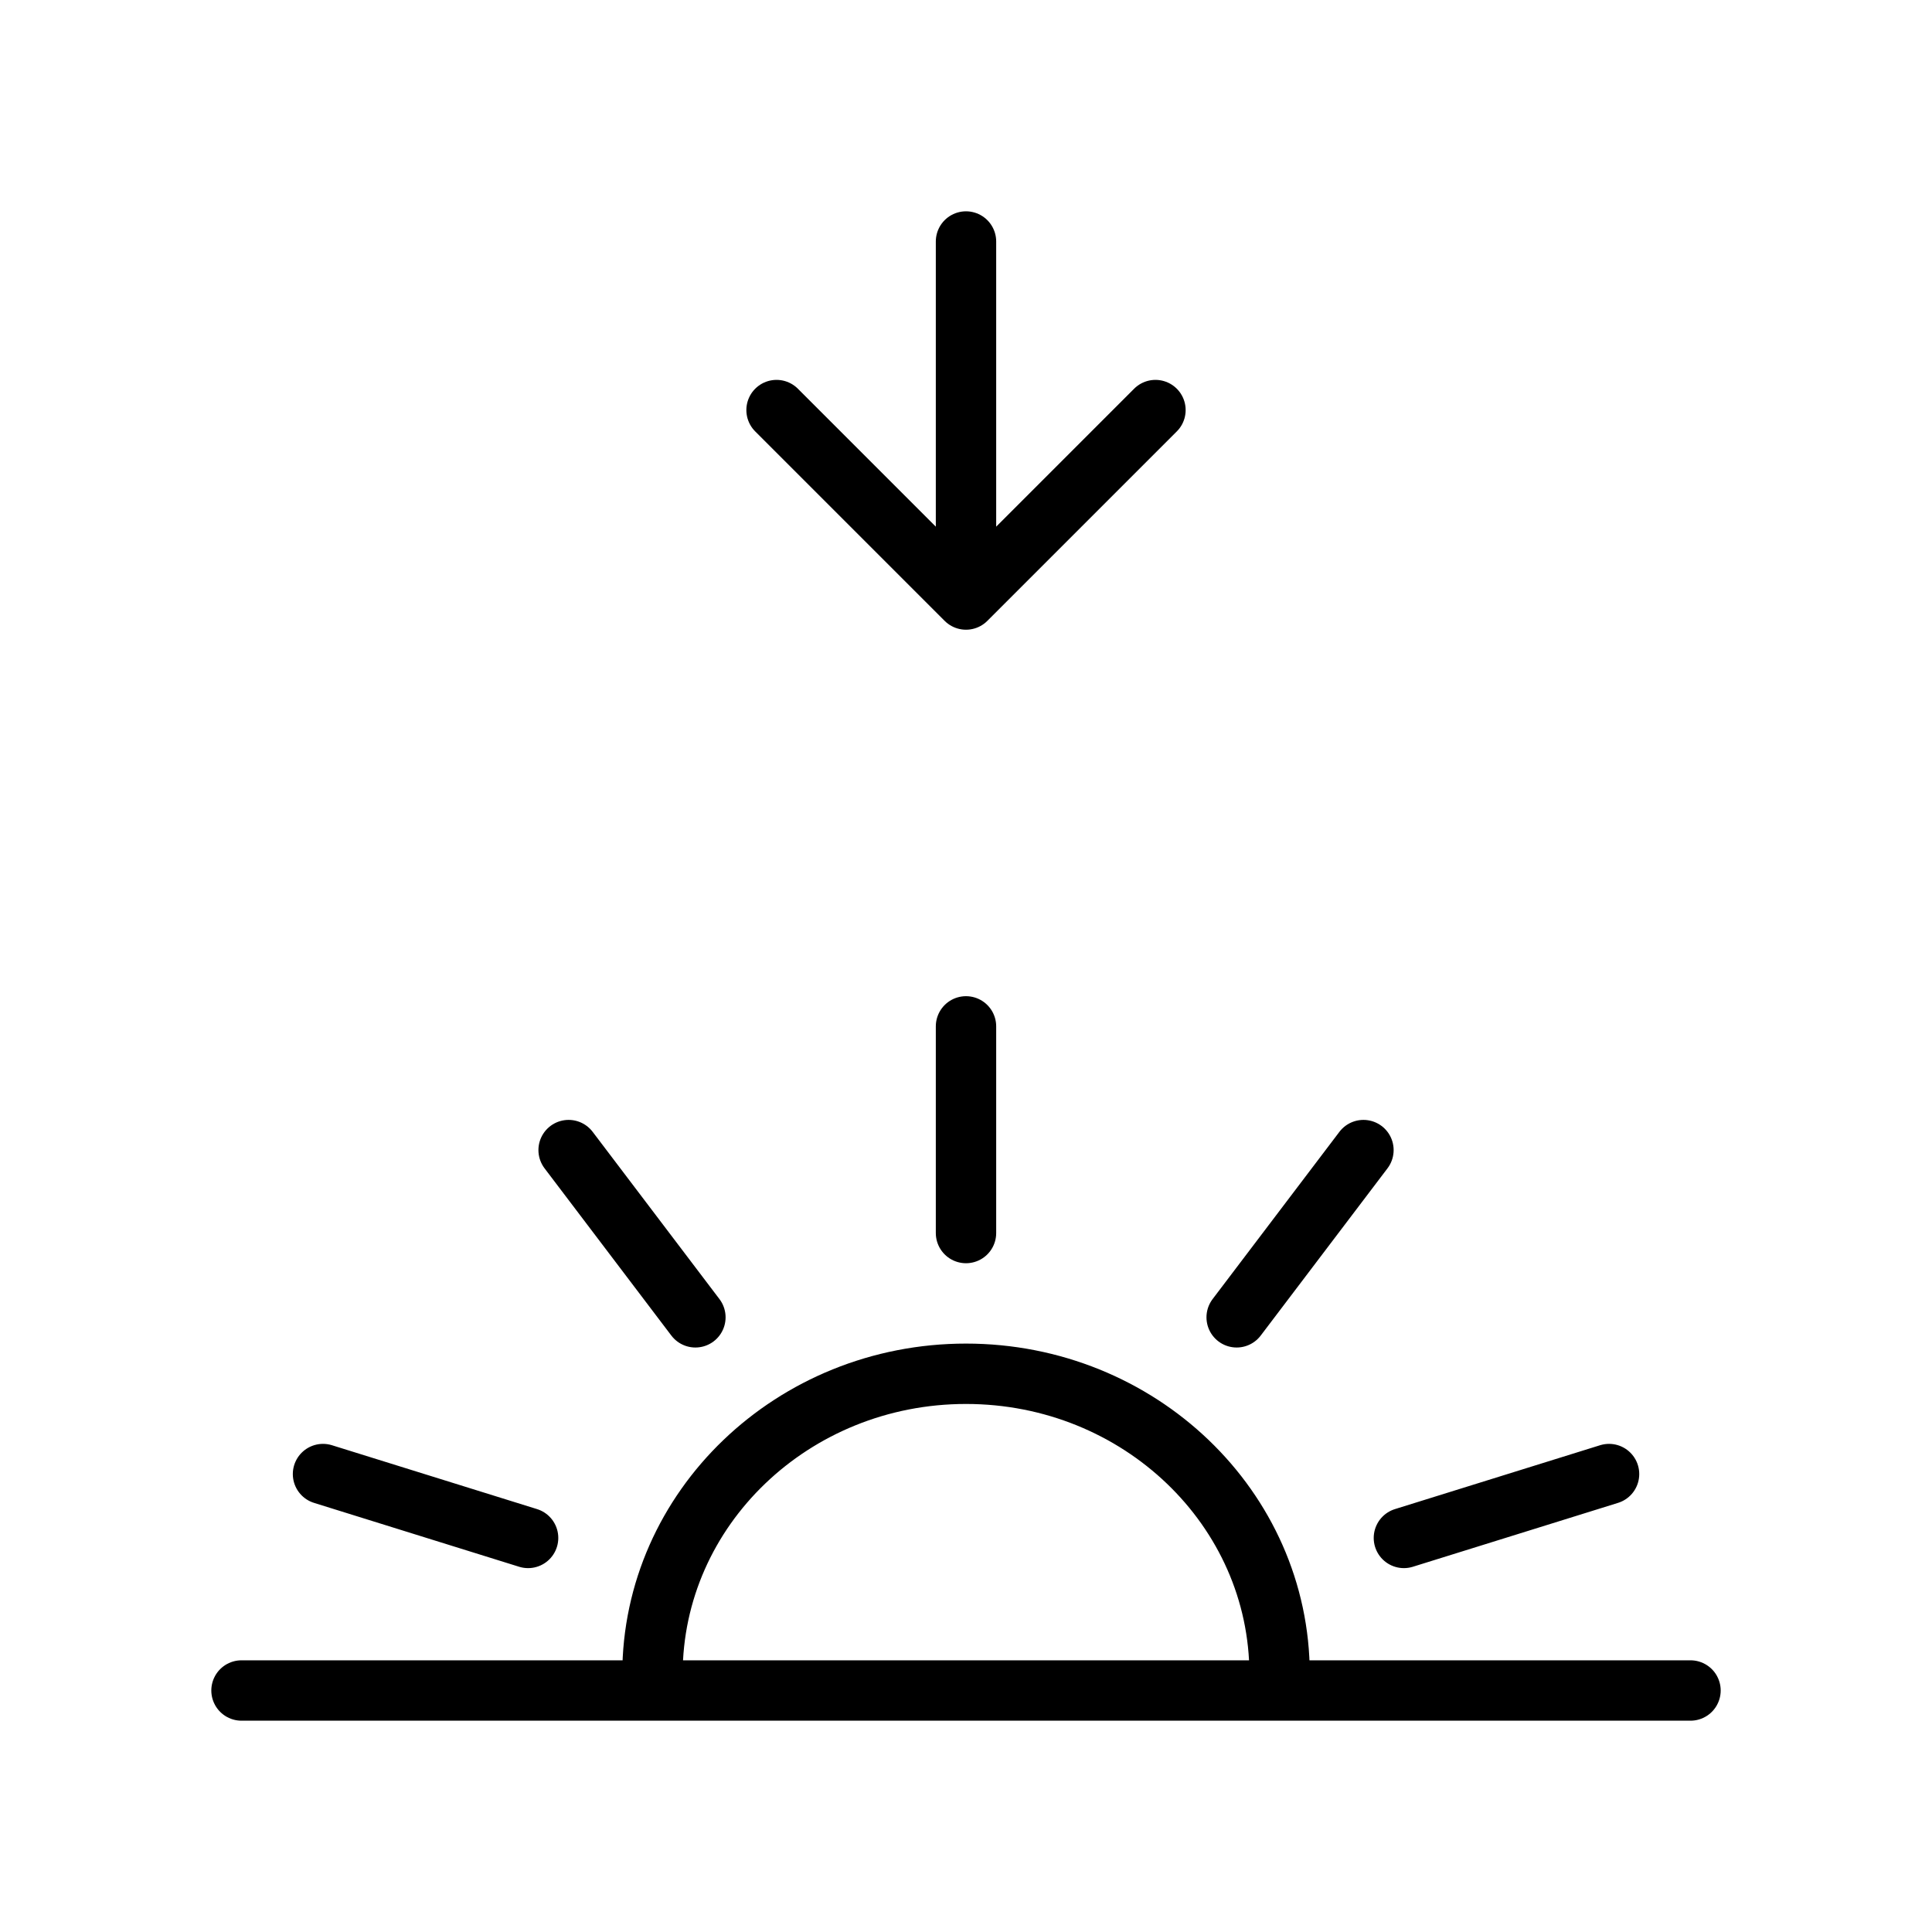 <svg width="32" height="32" viewBox="0 0 32 32" fill="none" xmlns="http://www.w3.org/2000/svg">
<path d="M11.518 21.819L9.418 19.049M8.747 25.473L5.35 24.415M23.253 25.473L26.651 24.415M20.483 21.819L22.583 19.049M16 20.423V17M28 28H21.186M21.186 28C21.191 27.911 21.194 27.822 21.194 27.731C21.194 24.983 18.869 22.754 16 22.754C13.132 22.754 10.807 24.983 10.807 27.731C10.807 27.822 10.809 27.911 10.814 28M21.186 28H10.814M10.814 28L4 28M16 4V9.93M16 9.93L19.138 6.792M16 9.93L12.862 6.792" stroke="black" stroke-linecap="round"/>
</svg>
